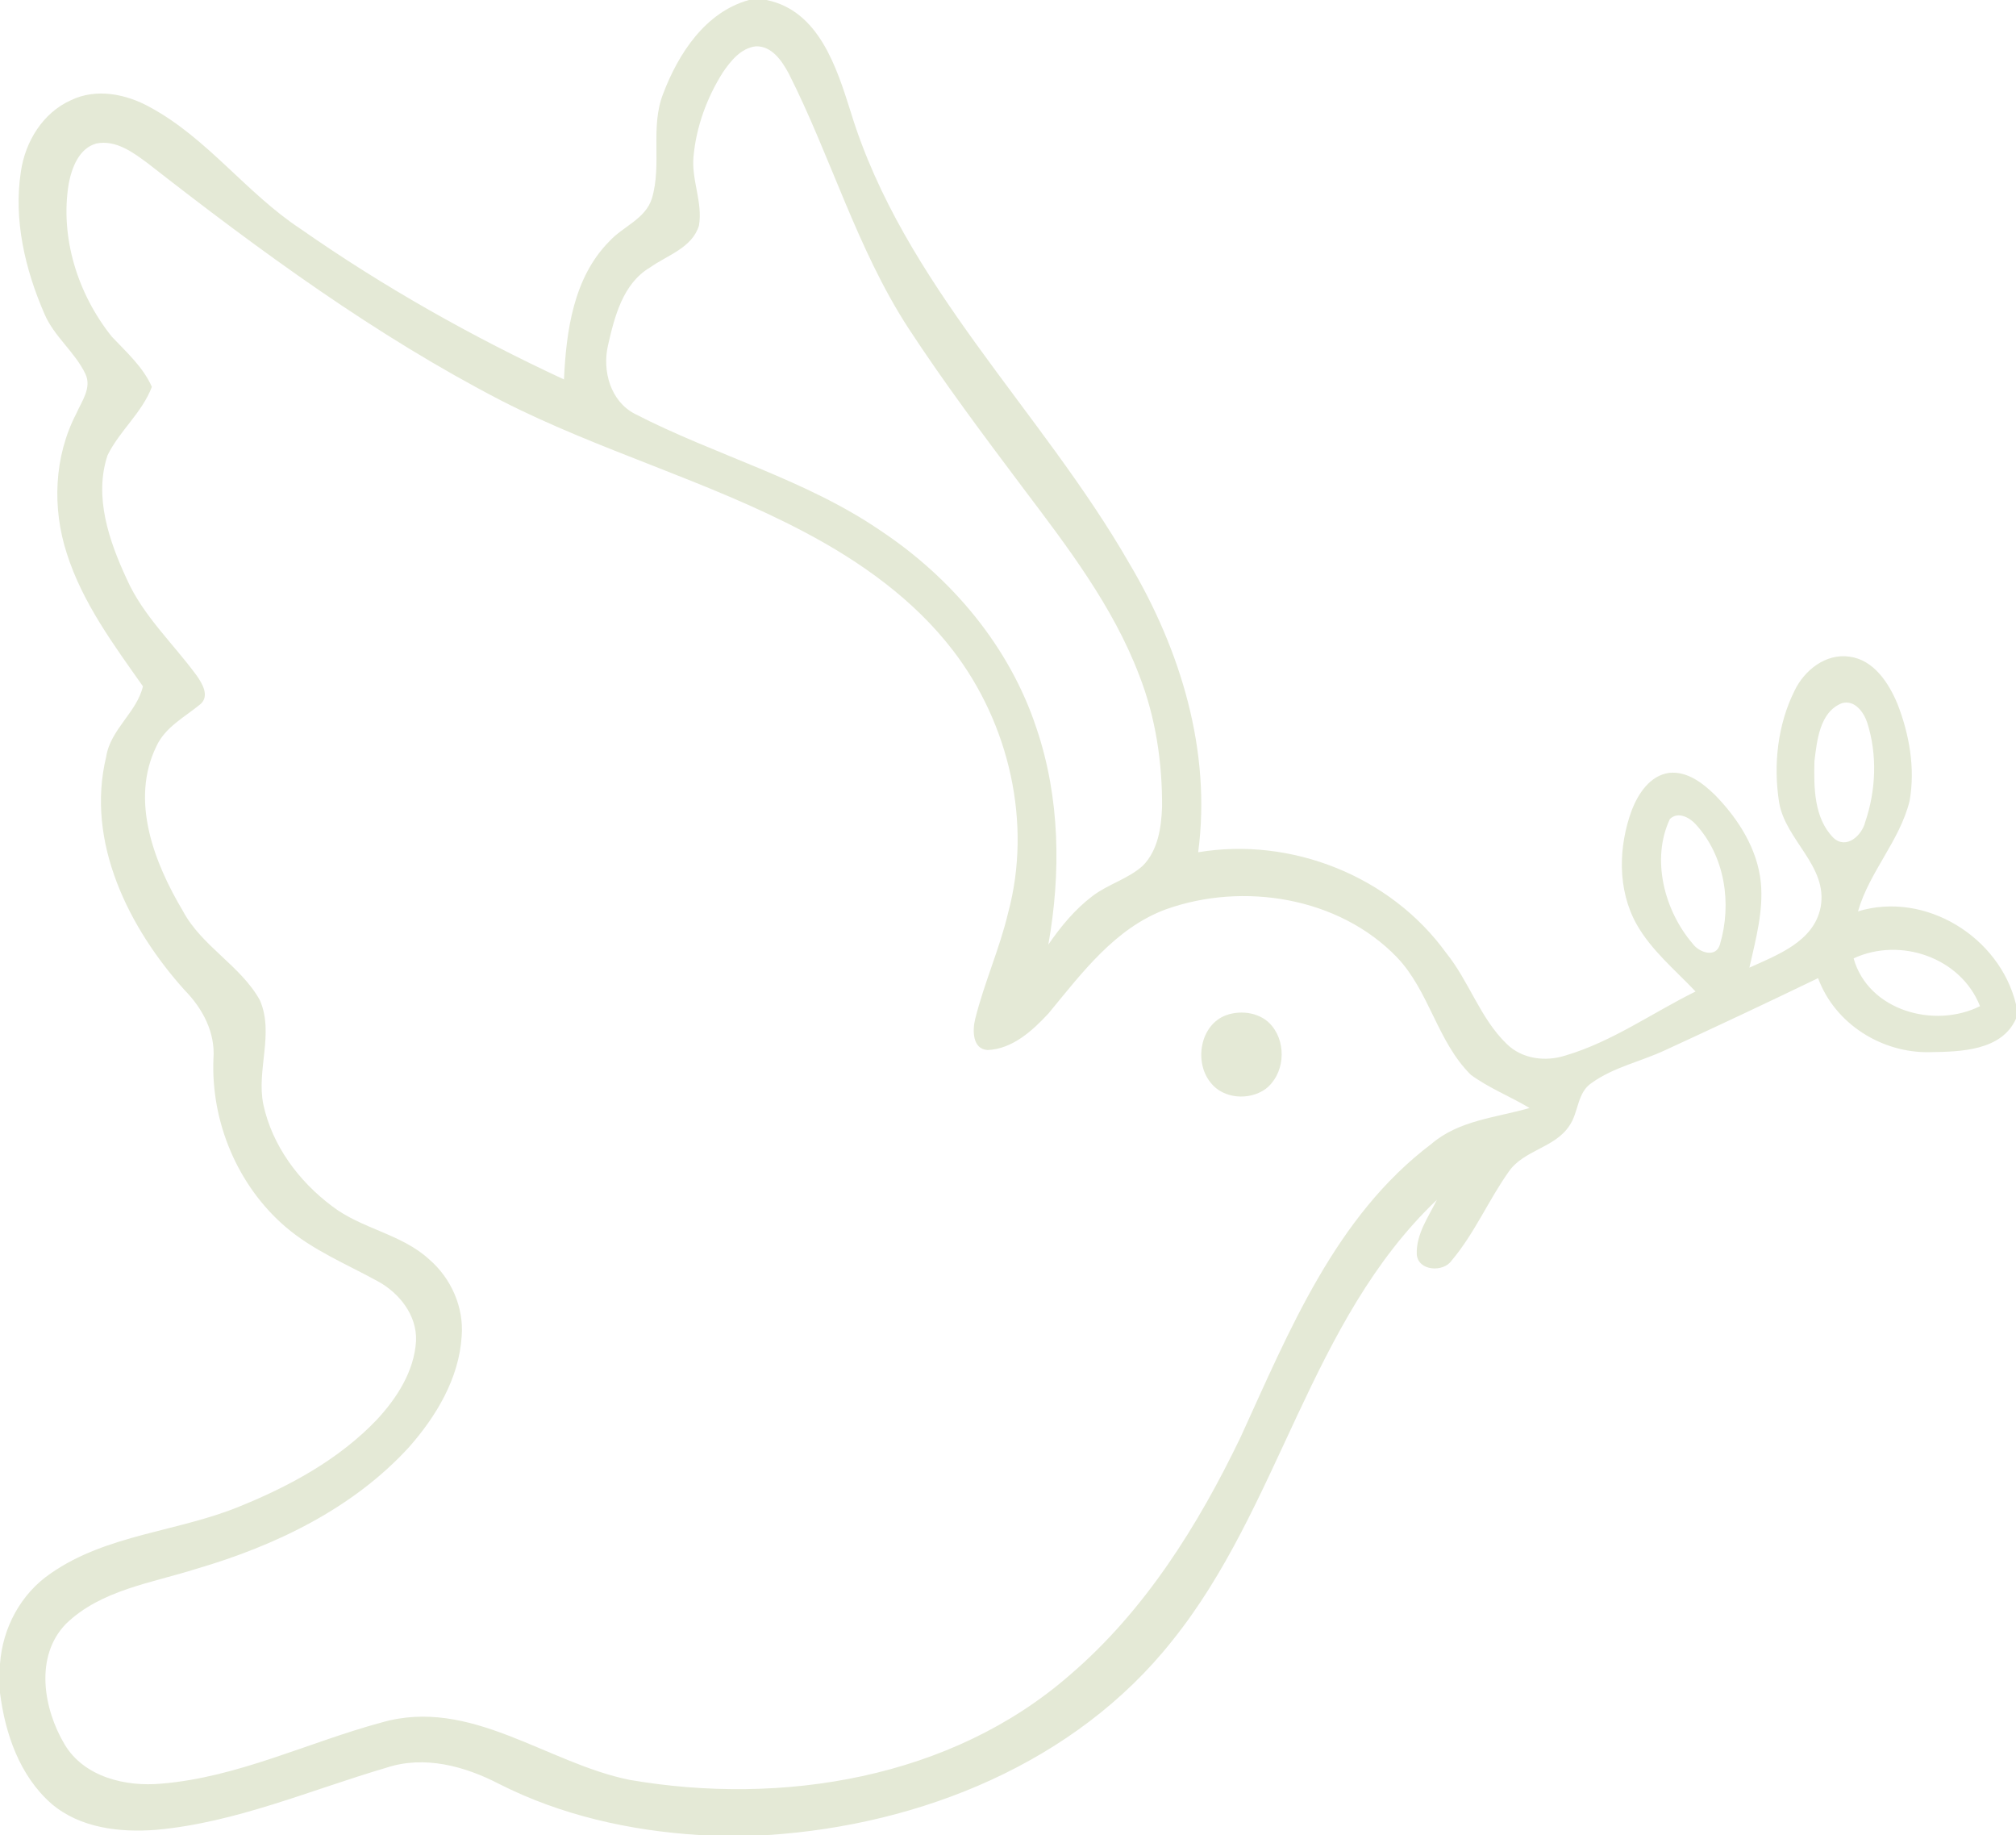 <?xml version="1.0" encoding="UTF-8" ?>
<!DOCTYPE svg PUBLIC "-//W3C//DTD SVG 1.1//EN" "http://www.w3.org/Graphics/SVG/1.1/DTD/svg11.dtd">
<svg width="400pt" height="364pt" viewBox="0 0 400 364" version="1.1" xmlns="http://www.w3.org/2000/svg">
<g id="#e4e9d6ff">
<path fill="#e4e9d6" opacity="1.00" d=" M 148.60 0.00 L 152.07 0.00 C 162.45 2.09 166.00 13.35 168.78 22.16 C 179.25 56.44 206.64 81.37 224.11 111.83 C 234.26 128.94 240.39 149.05 237.73 169.06 C 256.21 165.96 275.93 173.79 286.93 189.02 C 291.49 194.65 293.66 201.96 298.92 207.05 C 301.96 210.07 306.62 210.66 310.59 209.38 C 319.86 206.65 327.82 200.92 336.42 196.68 C 332.36 192.38 327.65 188.54 324.71 183.32 C 320.88 176.45 321.10 167.92 323.77 160.69 C 325.05 157.41 327.39 153.84 331.17 153.31 C 334.77 152.93 337.86 155.34 340.29 157.71 C 344.89 162.42 348.69 168.36 349.37 175.04 C 349.92 180.77 348.34 186.41 347.10 191.95 C 352.67 189.41 359.88 186.79 361.23 179.98 C 362.77 171.76 354.17 166.66 352.98 159.05 C 351.84 151.66 352.70 143.78 356.05 137.03 C 358.00 132.96 362.24 129.56 366.98 130.26 C 371.80 130.91 374.74 135.47 376.47 139.60 C 378.84 145.66 380.03 152.40 378.89 158.87 C 376.93 166.81 370.90 172.94 368.65 180.78 C 382.01 176.71 396.77 185.86 400.00 199.23 L 400.00 202.07 C 397.14 208.47 388.95 208.62 382.95 208.71 C 373.38 208.94 364.07 203.09 360.73 194.03 C 350.65 198.90 340.51 203.66 330.34 208.34 C 325.54 210.58 320.18 211.68 315.83 214.80 C 312.88 216.72 313.25 220.68 311.36 223.34 C 308.47 227.71 302.37 228.11 299.38 232.38 C 295.32 238.09 292.56 244.68 288.02 250.05 C 286.38 252.45 281.38 252.13 281.11 248.86 C 280.93 244.86 283.40 241.43 285.10 238.00 C 259.77 262.07 254.07 298.80 232.53 325.53 C 213.35 349.70 182.69 362.01 152.48 364.00 L 138.61 364.00 C 124.94 363.13 111.32 360.10 99.05 353.88 C 92.22 350.34 84.21 348.15 76.64 350.66 C 61.55 355.09 46.85 361.53 31.03 362.97 C 23.83 363.54 15.90 362.65 10.21 357.80 C 3.91 352.28 1.02 343.91 0.00 335.80 L 0.00 330.09 C 0.49 322.94 4.13 316.13 10.09 312.09 C 21.25 304.32 35.41 303.86 47.70 298.76 C 57.59 294.74 67.25 289.47 74.70 281.69 C 78.72 277.38 82.19 272.03 82.55 265.99 C 82.75 260.90 79.23 256.48 74.94 254.15 C 68.73 250.74 62.06 248.01 56.63 243.35 C 47.12 235.17 41.83 222.53 42.35 210.01 C 42.74 204.79 40.20 200.04 36.63 196.41 C 25.54 184.08 16.97 167.01 21.07 150.11 C 21.91 144.67 27.14 141.33 28.36 136.14 C 22.54 127.89 16.38 119.58 13.27 109.83 C 10.32 100.80 10.71 90.56 15.13 82.06 C 16.20 79.62 18.25 76.93 16.95 74.18 C 14.86 69.81 10.74 66.77 8.83 62.29 C 4.99 53.47 2.65 43.62 4.15 34.00 C 5.01 28.09 8.50 22.37 14.07 19.88 C 19.09 17.44 25.04 18.64 29.73 21.25 C 41.14 27.40 48.87 38.31 59.60 45.38 C 76.08 56.90 93.67 66.80 111.90 75.27 C 112.34 65.64 113.79 55.04 120.89 47.88 C 123.58 44.91 128.06 43.46 129.34 39.37 C 131.38 32.61 128.95 25.26 131.58 18.59 C 134.59 10.64 139.95 2.40 148.60 0.00 M 143.39 14.41 C 140.24 19.41 138.14 25.16 137.60 31.06 C 137.15 35.68 139.48 40.16 138.68 44.76 C 137.32 49.17 132.42 50.61 129.00 53.04 C 123.59 56.23 121.94 62.78 120.64 68.48 C 119.46 73.54 121.11 79.59 125.97 82.10 C 141.97 90.35 159.77 95.03 174.74 105.28 C 188.85 114.65 200.37 128.33 205.68 144.55 C 210.32 158.29 210.53 173.19 208.00 187.38 C 210.47 183.79 213.28 180.38 216.77 177.74 C 219.87 175.38 223.82 174.36 226.74 171.74 C 229.76 168.69 230.42 164.16 230.57 160.05 C 230.62 151.19 229.28 142.26 226.05 133.99 C 220.84 120.28 211.84 108.53 203.09 96.94 C 195.22 86.45 187.33 75.95 180.15 64.96 C 170.01 49.30 164.87 31.15 156.50 14.59 C 155.16 12.10 153.15 9.09 149.97 9.19 C 147.00 9.53 144.96 12.10 143.39 14.41 M 13.63 36.46 C 11.88 47.18 15.46 58.40 22.20 66.80 C 25.11 69.89 28.37 72.77 30.13 76.74 C 28.18 81.90 23.72 85.44 21.34 90.31 C 18.59 98.55 21.66 107.35 25.15 114.87 C 28.40 122.17 34.36 127.64 39.01 133.99 C 40.10 135.54 41.59 137.98 39.84 139.62 C 36.72 142.22 32.81 144.17 31.03 148.04 C 25.77 158.78 30.60 171.15 36.28 180.69 C 40.02 187.72 47.71 191.49 51.56 198.40 C 54.44 205.02 50.84 212.25 52.25 219.09 C 54.00 227.23 59.25 234.28 65.83 239.22 C 71.70 243.77 79.62 244.73 85.15 249.81 C 89.50 253.55 92.07 259.32 91.60 265.08 C 91.08 273.42 86.55 280.96 81.13 287.09 C 69.98 299.27 54.60 306.63 38.96 311.20 C 30.10 314.02 20.06 315.37 13.10 322.10 C 6.82 328.55 8.61 338.96 12.82 346.03 C 16.71 352.53 24.95 354.47 32.04 353.81 C 47.25 352.55 61.14 345.61 75.71 341.68 C 93.32 336.60 108.45 349.75 124.95 353.07 C 155.08 358.25 188.70 352.84 212.27 332.26 C 227.16 319.52 237.73 302.58 246.15 285.08 C 255.78 264.06 264.94 241.31 284.00 226.92 C 289.46 222.22 296.85 221.70 303.49 219.79 C 299.66 217.50 295.44 215.85 291.84 213.21 C 285.17 206.63 283.61 196.63 277.16 189.88 C 265.65 177.95 246.67 174.91 231.35 180.37 C 221.26 184.09 214.65 193.02 208.05 201.01 C 204.87 204.45 200.89 208.08 195.97 208.29 C 192.90 208.12 192.94 204.33 193.49 202.13 C 195.26 195.00 198.32 188.25 200.02 181.09 C 204.82 163.27 200.25 143.53 189.06 129.00 C 181.31 118.91 170.73 111.40 159.56 105.51 C 140.25 95.31 119.01 89.44 99.56 79.52 C 74.50 66.56 51.65 49.83 29.46 32.50 C 26.51 30.30 23.05 27.69 19.14 28.46 C 15.67 29.40 14.24 33.27 13.63 36.46 M 365.46 139.49 C 361.05 141.22 360.52 146.87 360.01 150.96 C 359.88 156.13 359.88 162.26 363.77 166.19 C 366.34 168.59 369.44 165.71 370.09 163.04 C 372.22 156.76 372.51 149.69 370.48 143.35 C 369.80 141.26 367.96 138.75 365.46 139.49 M 331.33 162.46 C 327.56 170.41 330.22 180.63 335.83 187.17 C 337.09 188.94 340.49 190.14 341.27 187.30 C 343.66 179.24 342.26 169.85 336.46 163.52 C 335.21 162.14 332.94 160.91 331.33 162.46 M 367.78 190.11 C 370.70 200.49 383.80 204.11 392.86 199.59 C 389.06 189.93 377.02 185.81 367.78 190.11 Z" />
<path fill="#e4e9d6" opacity="1.00" d=" M 243.28 201.38 C 246.37 200.27 250.33 200.89 252.43 203.58 C 255.34 207.19 254.83 213.20 251.07 216.04 C 247.84 218.33 242.73 217.99 240.22 214.78 C 236.87 210.70 238.09 203.29 243.28 201.38 Z" />
</g>
</svg>
